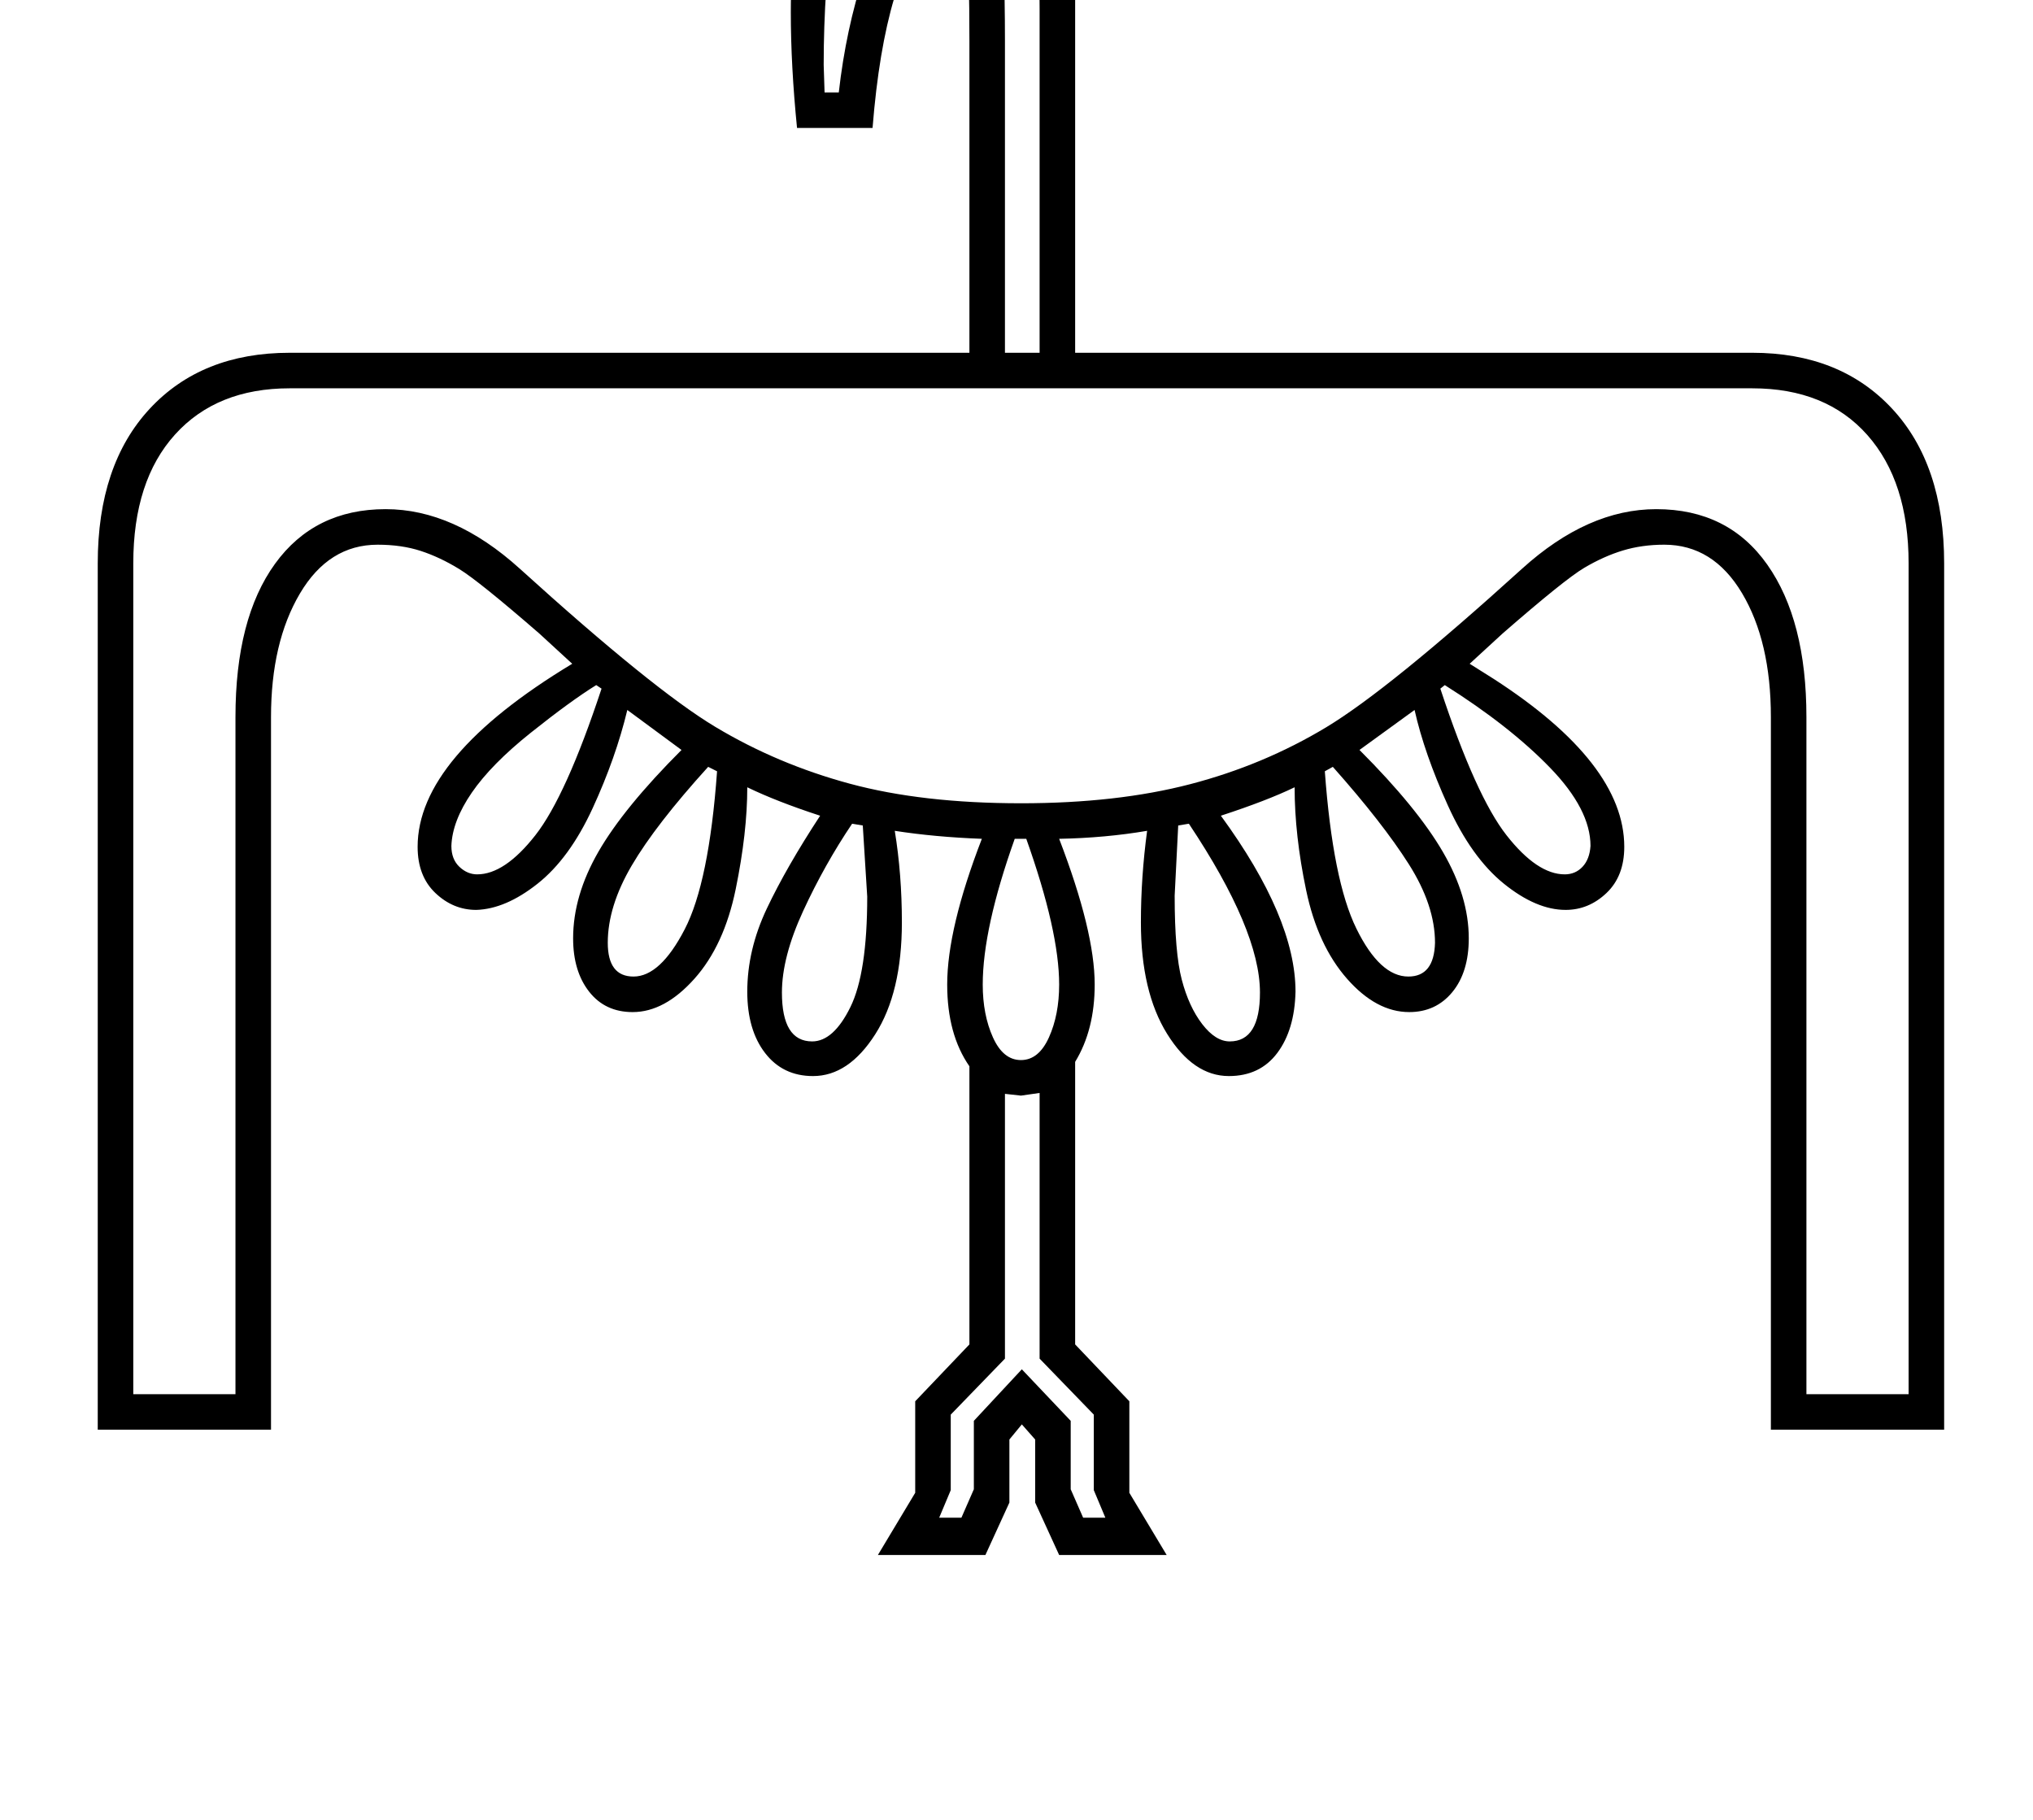 <?xml version="1.0" standalone="no"?>
<!DOCTYPE svg PUBLIC "-//W3C//DTD SVG 1.1//EN" "http://www.w3.org/Graphics/SVG/1.1/DTD/svg11.dtd" >
<svg xmlns="http://www.w3.org/2000/svg" xmlns:xlink="http://www.w3.org/1999/xlink" version="1.1" viewBox="-10 0 2288 2048">
  <g transform="matrix(1 0 0 -1 0 1638)">
   <path fill="currentColor"
d="M1281 703q-47 -8 -99 -9q40 -104 40 -164q0 -51 -22 -87v-318l61 -64v-103l42 -70h-121l-27 59v71l-15 17l-14 -17v-71l-27 -59h-121l42 70v103l61 64v313q-25 36 -25 92q0 63 39 164q-53 2 -98 9q8 -49 8 -103q0 -79 -30 -126t-70 -47q-34 0 -54 26t-20 69q0 47 22 93.5
t60 104.5q-49 16 -82 32q0 -51 -13 -114.5t-46.5 -101t-69.5 -37.5q-31 0 -49 23t-18 60q0 48 28.5 97.5t93.5 114.5l-61 45q-13 -54 -39 -110.5t-62 -85t-69 -29.5q-26 0 -46 19t-20 52q0 101 174 206l-37 34q-68 59 -90 72.5t-43.5 20.5t-48.5 7q-55 0 -87.5 -55
t-32.5 -139v-802h-195v975q0 111 58.5 174t157.5 63h765v351q0 76 -3 125t-19 69q-45 -87 -62.5 -145.5t-24.5 -146.5h-85q-7 70 -7 130q0 87 17.5 166t43.5 139.5t44 92.5t51 84q41 62 52.5 91.5t19.5 101.5t6 93h59q32 -31 51 -77t19 -100q0 -141 -112 -309q35 -23 52 -80
t17 -177v-408h762q99 0 157.5 -63t58.5 -174v-975h-195v802q0 85 -32.5 139.5t-87.5 54.5q-25 0 -46.5 -6.5t-43.5 -19.5t-92 -74l-37 -34l27 -17q147 -95 147 -189q0 -33 -20 -52t-46 -19q-33 0 -69.5 29.5t-63 88t-37.5 107.5l-62 -45q65 -65 94 -115t29 -97
q0 -38 -18.5 -60.5t-48.5 -22.5q-37 0 -70 37.5t-46 99.5t-13 116q-31 -15 -83 -32q84 -115 84 -198q-1 -43 -20.5 -69t-54.5 -26q-40 0 -69.5 47.5t-29.5 125.5q0 51 7 103zM1139 734q108 0 190.5 21.5t153 64t220.5 178.5q74 67 151 67q81 0 125 -62.5t44 -171.5v-762h115
v935q0 92 -46.5 144.5t-129.5 52.5h-1646q-82 0 -129 -52t-47 -145v-935h115v762q0 111 44.5 172.5t124.5 61.5q77 0 151 -67q150 -136 220 -178t151.5 -64t192.5 -22zM1153 2352q0 -44 -8.5 -96.5t-26 -87.5t-86.5 -144q-28 -45 -60 -125.5t-43.5 -163.5t-11.5 -170l1 -31
h16q8 71 28.5 133.5t84.5 178.5l43 70q113 160 113 299q0 68 -46 137h-4zM1121 1241h39v387q0 115 -13 168.5t-40 73.5l-21 -37q23 -25 29 -85t6 -156v-351zM1195 39v-77l14 -32h25l-13 31v85l-61 63v299l-21 -3l-18 2v-298l-61 -63v-85l-13 -31h25l14 32v77l54 58zM787 775
q-59 -65 -86 -111t-27 -87q0 -38 29 -38q30 0 57.5 53t36.5 178zM1132 694q-36 -101 -36 -164q0 -34 11.5 -59.5t31.5 -25.5t31.5 25.5t11.5 59.5q0 60 -37 164h-13zM1481 770q9 -123 35.5 -177t58.5 -54q29 0 30 38q0 42 -29.5 88.5t-85.5 109.5zM1312 630q0 -64 8 -94.5
t23 -50t31 -19.5q34 0 34 55q0 70 -80 190l-12 -2zM949 711q-31 -46 -55 -98t-24 -92q0 -55 34 -55q24 0 43 38.5t19 124.5l-5 80zM661 867q-29 -18 -73.5 -53.5t-66.5 -67.5t-23 -60q0 -15 9 -23.5t20 -8.5q31 0 65.5 44t74.5 165zM1611 863q40 -121 74.5 -165t65.5 -44
q12 0 20 8.5t9 23.5q0 41 -45.5 88t-118.5 93zM1020 1948l40 -19l-53 -116l-40 19z" />
  </g>

</svg>
